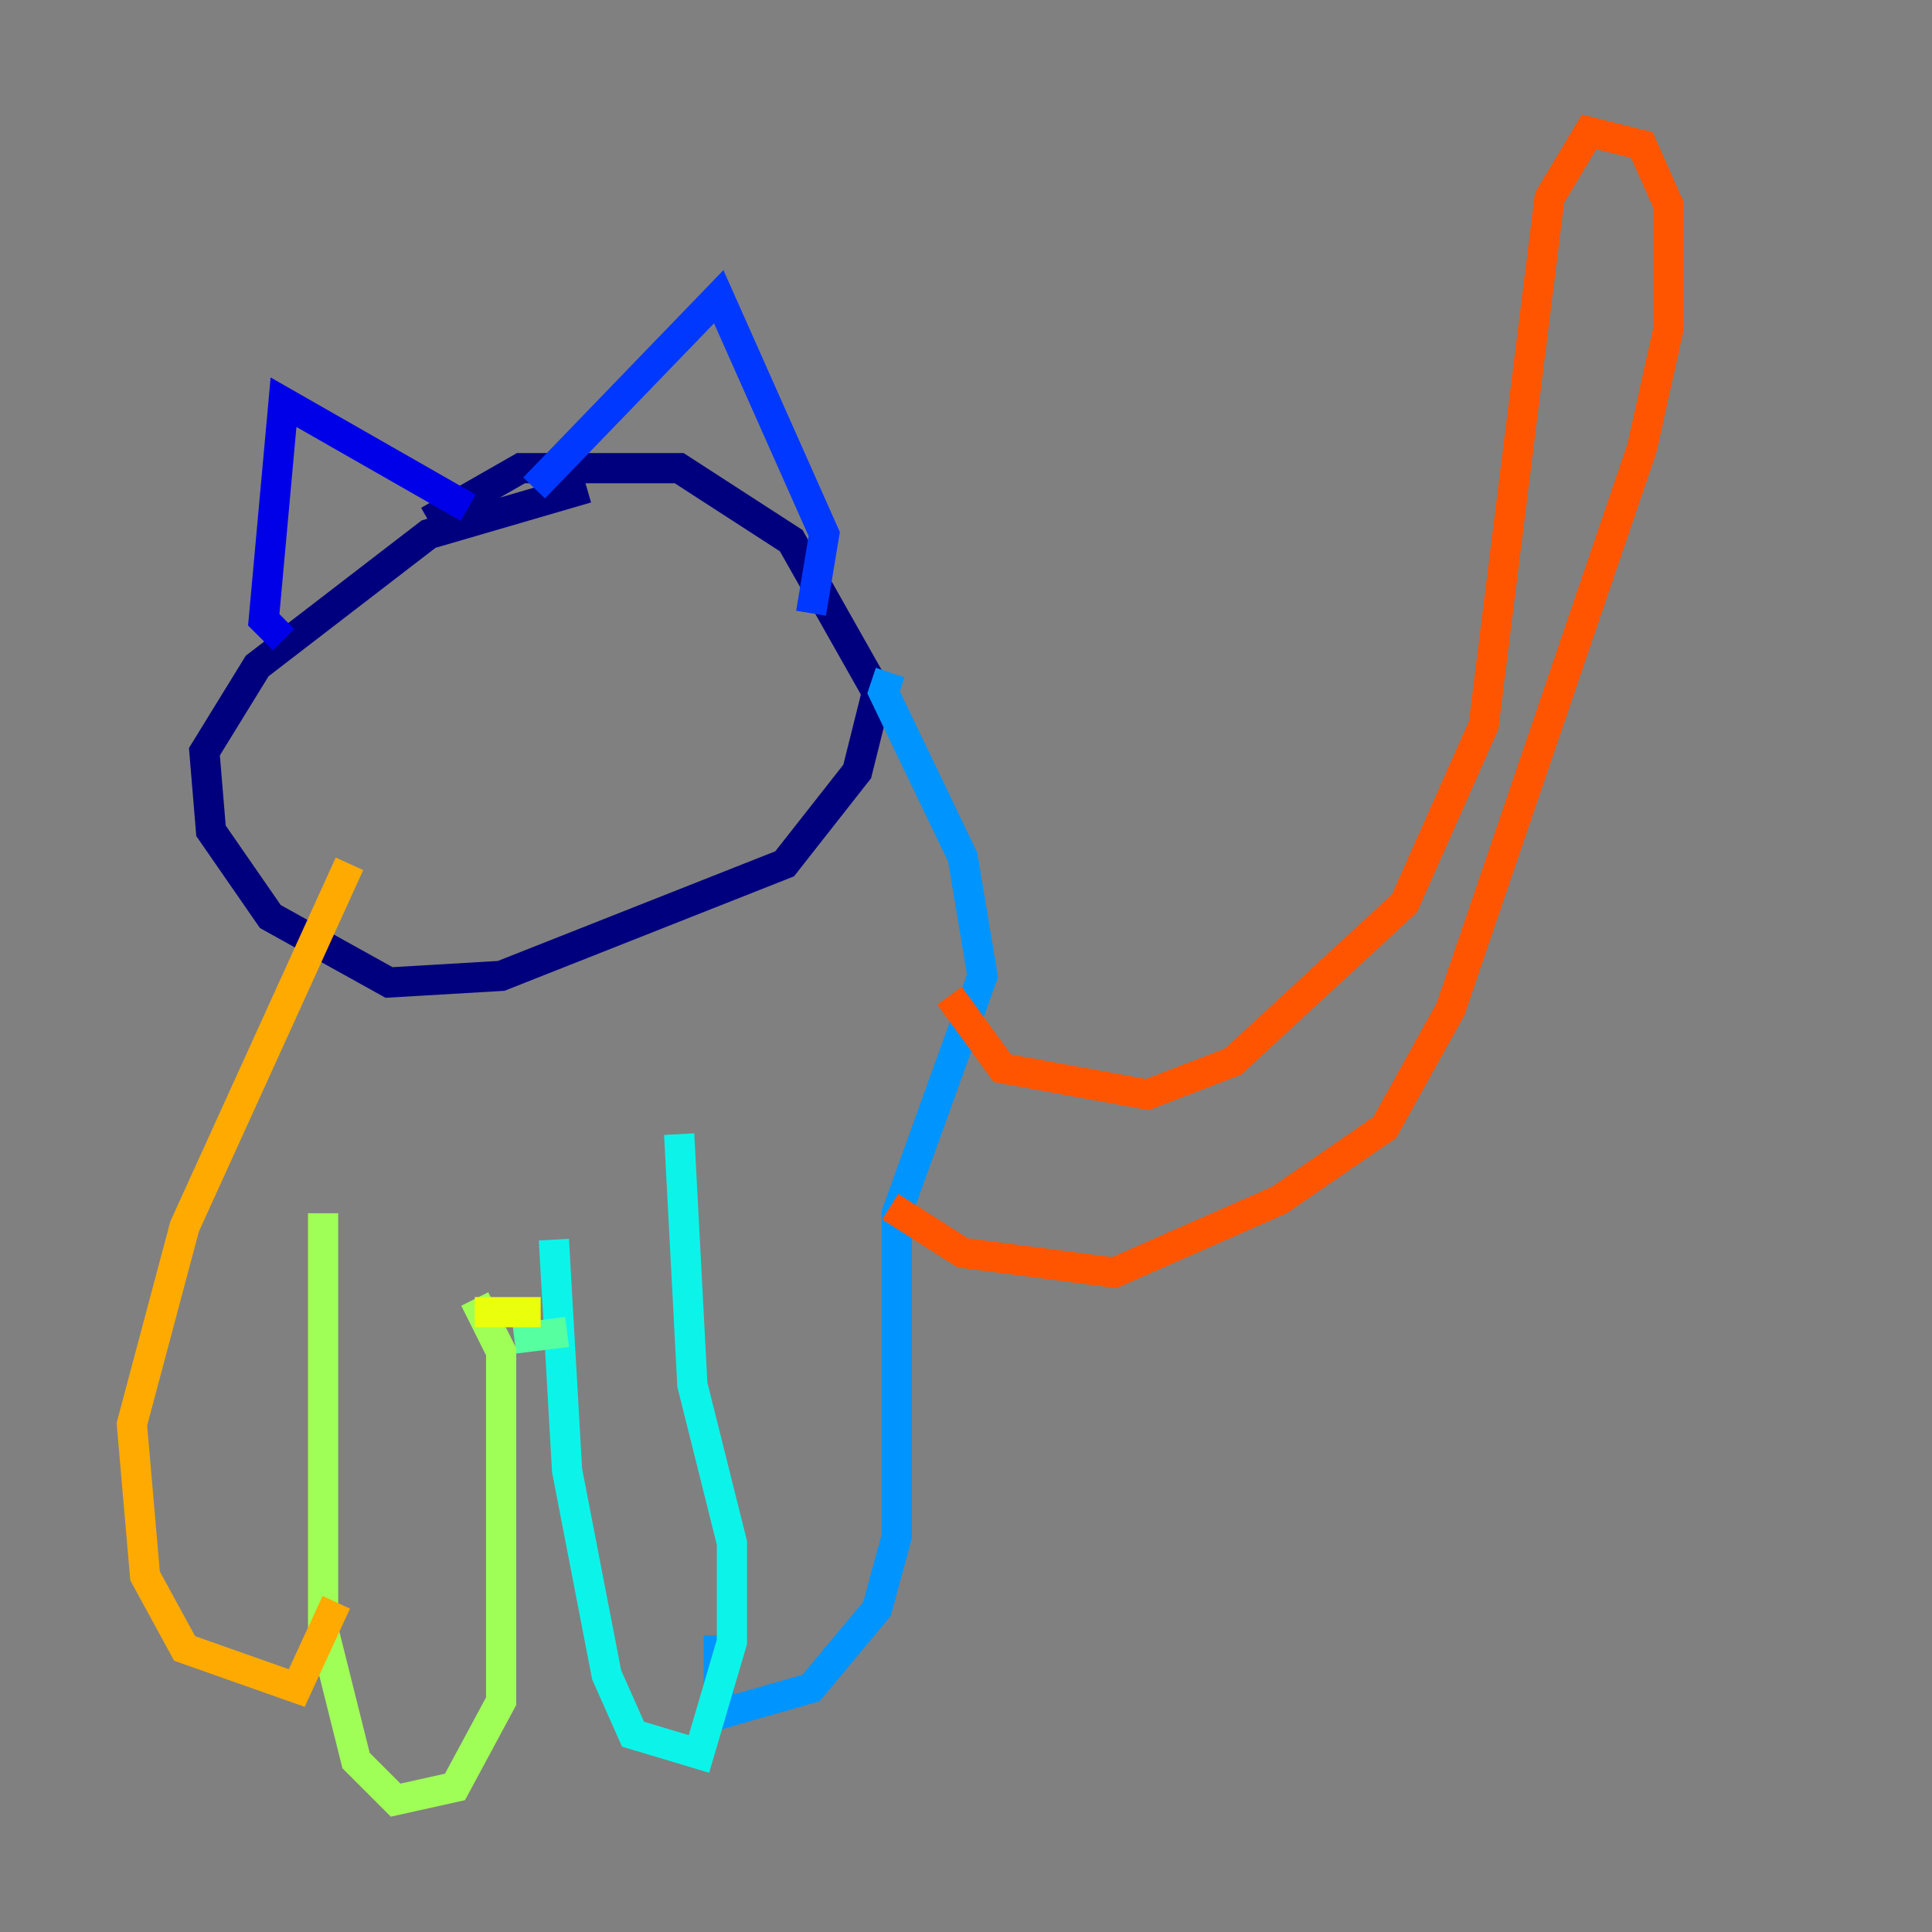 <?xml version="1.0" encoding="utf-8" ?>
<svg baseProfile="tiny" height="128" version="1.2" viewBox="0,0,128,128" width="128" xmlns="http://www.w3.org/2000/svg" xmlns:ev="http://www.w3.org/2001/xml-events" xmlns:xlink="http://www.w3.org/1999/xlink"><rect x="0" y="0" width="128" height="128" fill="#808080" stroke="none"/><defs /><polyline fill="none" points="28.396,34.512 34.512,31.017 44.997,31.017 52.423,35.822 58.102,45.87 56.792,51.113 51.986,57.229 33.201,64.655 25.775,65.092 17.911,60.724 13.979,55.044 13.543,49.802 17.038,44.123 28.396,35.386 38.88,32.328" stroke="#00007f" stroke-width="2" /><polyline fill="none" points="18.785,42.375 17.474,41.065 18.785,26.648 31.017,33.638" stroke="#0000e8" stroke-width="2" /><polyline fill="none" points="35.386,32.328 47.618,19.659 54.608,35.386 53.734,40.628" stroke="#0038ff" stroke-width="2" /><polyline fill="none" points="58.976,44.56 58.539,45.87 63.782,56.792 65.092,64.655 59.413,80.382 59.413,101.788 58.102,106.594 53.734,111.836 47.618,113.584 47.618,108.341" stroke="#0094ff" stroke-width="2" /><polyline fill="none" points="44.997,75.14 45.87,91.741 48.492,102.225 48.492,108.778 46.307,116.205 41.939,114.894 40.191,110.963 37.57,97.42 36.696,82.13" stroke="#0cf4ea" stroke-width="2" /><polyline fill="none" points="37.57,88.246 34.075,88.683" stroke="#56ffa0" stroke-width="2" /><polyline fill="none" points="31.454,86.061 33.201,89.556 33.201,112.71 30.143,118.389 26.212,119.263 23.59,116.642 21.406,107.904 21.406,80.382" stroke="#a0ff56" stroke-width="2" /><polyline fill="none" points="31.454,86.935 35.822,86.935" stroke="#eaff0c" stroke-width="2" /><polyline fill="none" points="22.28,106.157 19.659,111.836 12.232,109.215 9.611,104.41 8.737,94.362 12.232,81.256 23.154,57.229" stroke="#ffaa00" stroke-width="2" /><polyline fill="none" points="62.908,65.966 66.403,70.771 76.014,72.519 81.693,70.335 93.051,59.85 98.293,48.055 102.662,13.106 105.283,8.737 108.778,9.611 110.526,13.543 110.526,21.843 108.778,29.706 96.109,66.84 91.741,74.703 84.751,79.508 73.829,84.314 63.782,83.003 58.976,79.945" stroke="#ff5500" stroke-width="2" /><polyline fill="none" points="33.638,41.502 33.638,41.502" stroke="#e80000" stroke-width="2" /><polyline fill="none" points="40.628,39.754 40.628,39.754" stroke="#7f0000" stroke-width="2" /></svg>